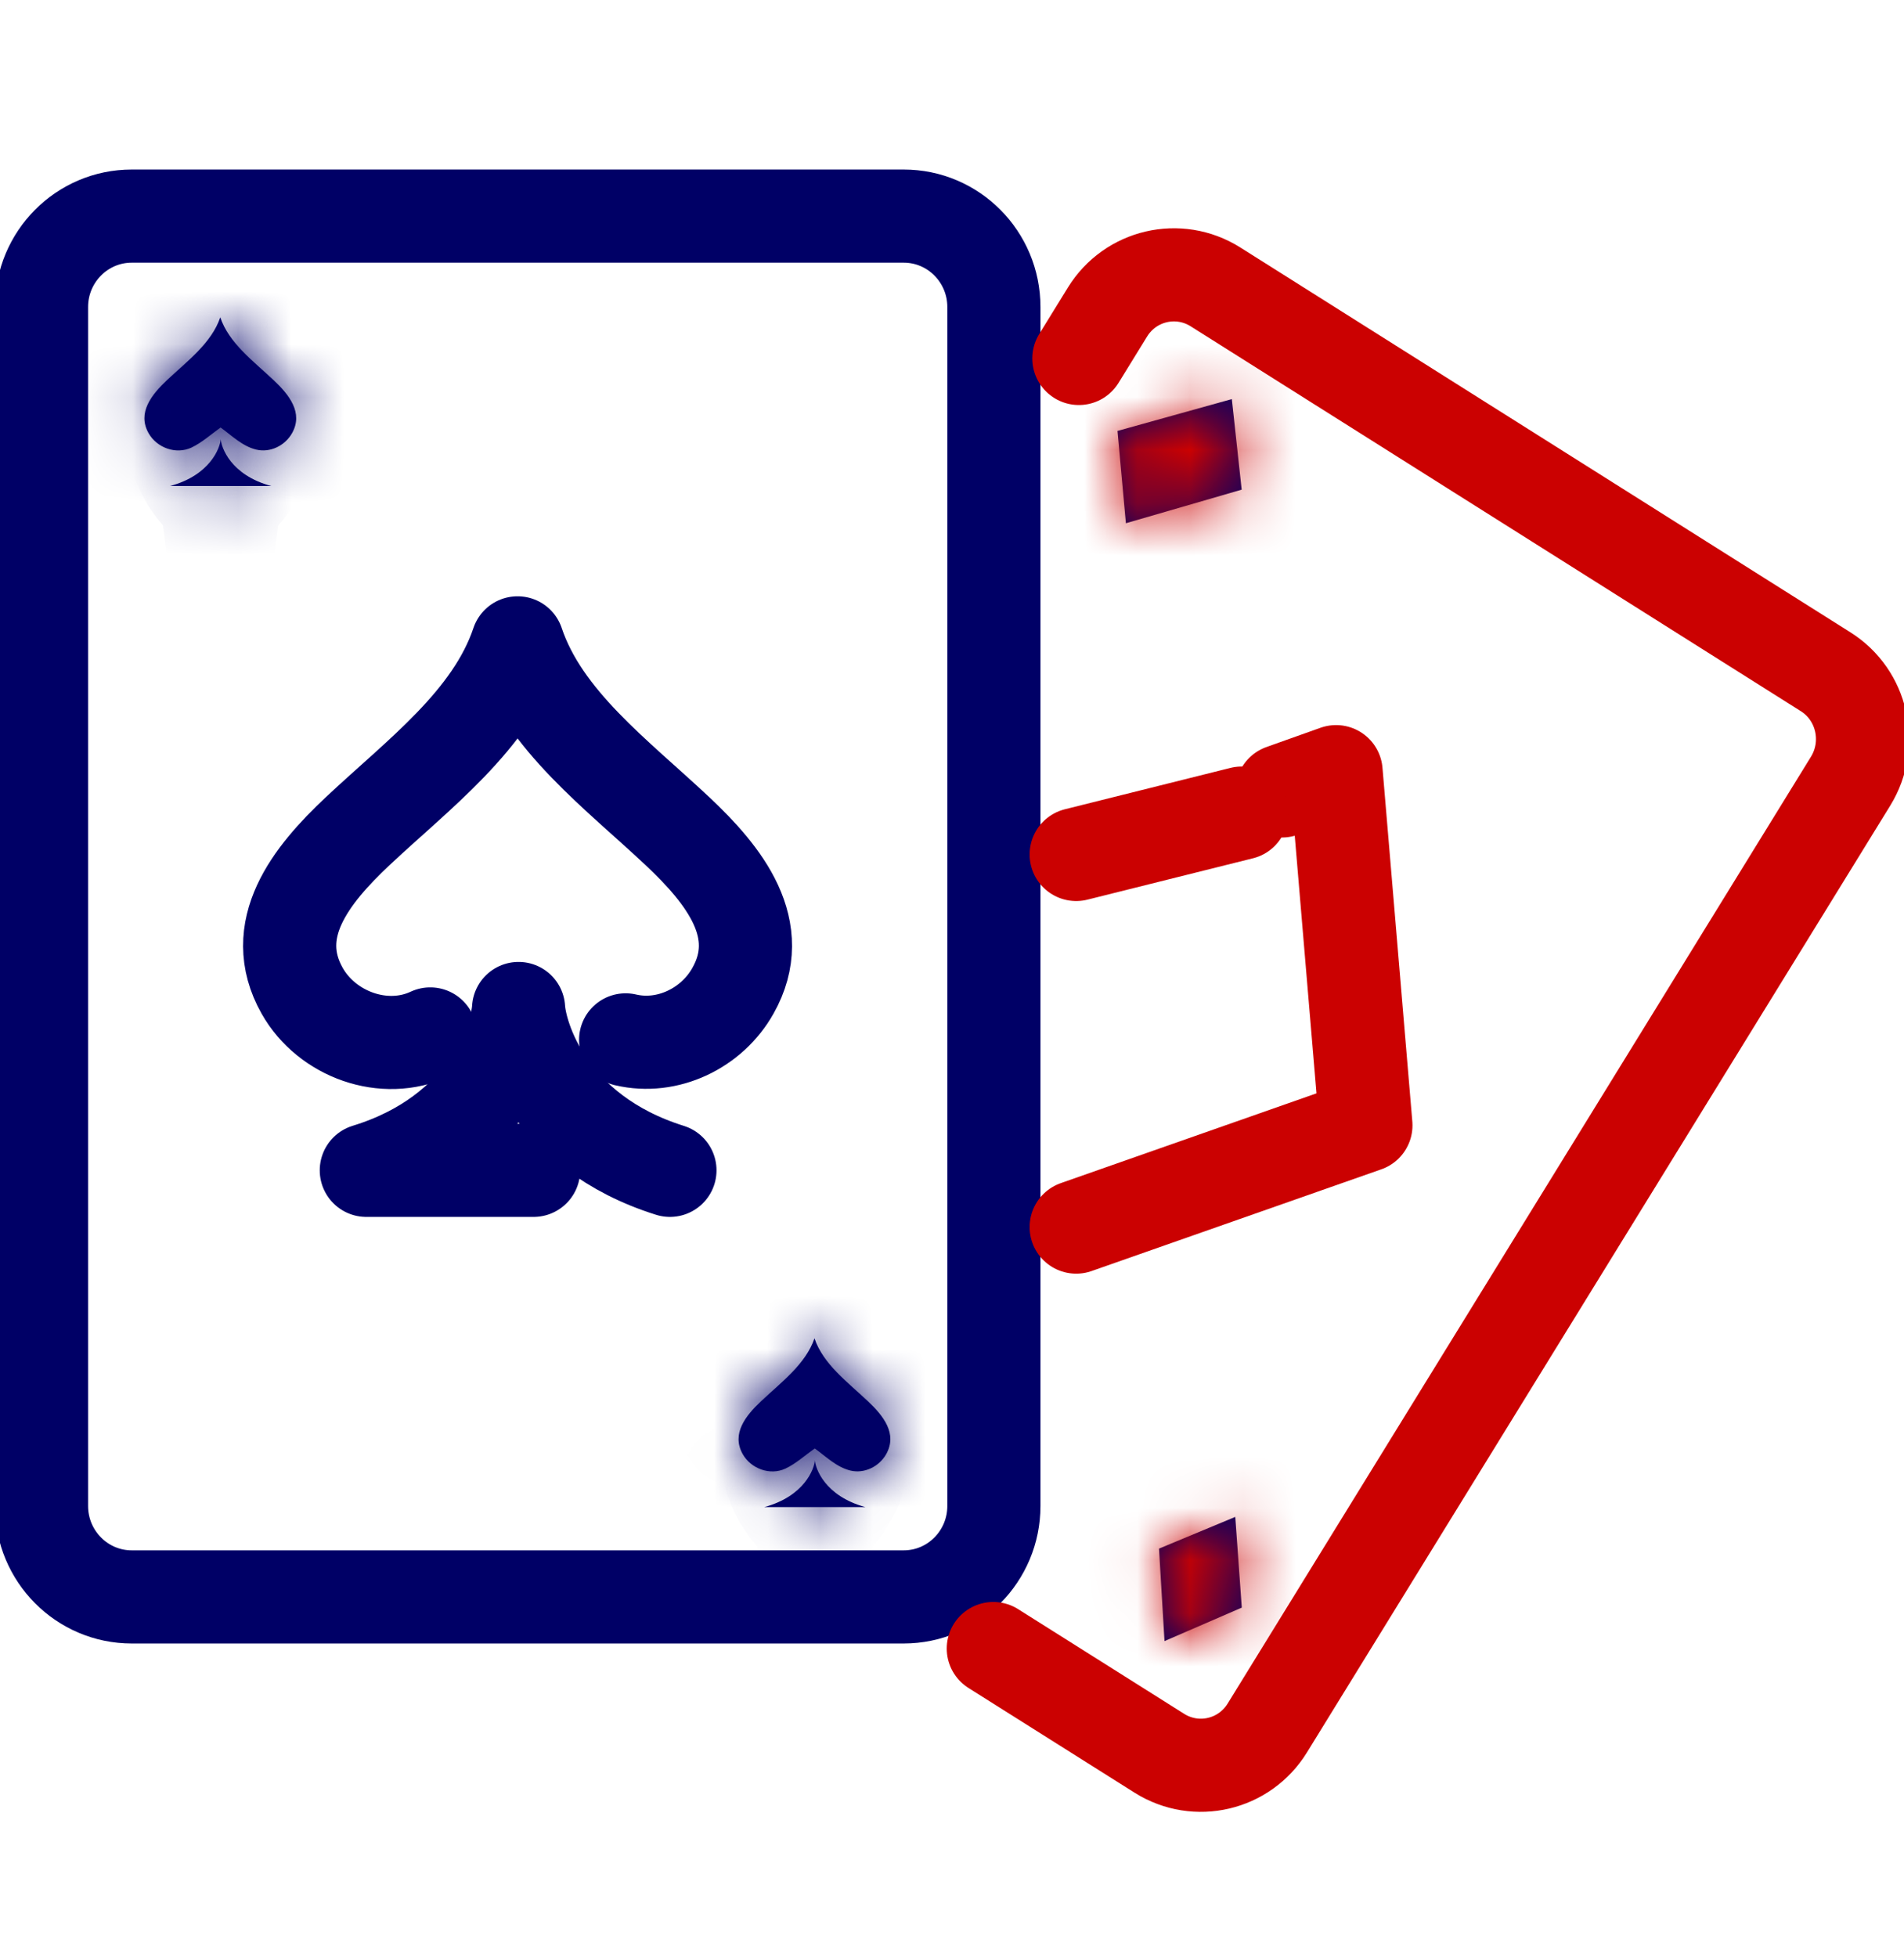 <svg width="36" height="37" viewBox="0 0 36 37" fill="none" xmlns="http://www.w3.org/2000/svg">
<g clip-path="url(#clip0_873_26673)">
<path d="M17.087 30.187H2.49C1.55 30.187 0.785 29.417 0.785 28.468V5.803C0.785 4.855 1.55 4.085 2.49 4.085H17.087C18.028 4.085 18.792 4.855 18.792 5.803V28.468C18.792 29.417 18.028 30.187 17.087 30.187Z" stroke="#000066" stroke-width="1.761" stroke-miterlimit="10" stroke-linecap="round" stroke-linejoin="round"/>
<path d="M11.829 19.657C12.622 19.843 13.461 19.437 13.858 18.729C14.512 17.572 13.697 16.546 12.81 15.713C11.67 14.641 10.277 13.616 9.786 12.152C9.294 13.618 7.902 14.641 6.762 15.713C5.875 16.546 5.06 17.572 5.713 18.729C6.179 19.554 7.265 19.952 8.135 19.545" stroke="#000066" stroke-width="1.761" stroke-miterlimit="10" stroke-linecap="round" stroke-linejoin="round"/>
<path d="M10.089 22.123H6.926C9.214 21.422 9.773 19.611 9.805 19.064C9.836 19.582 10.35 21.396 12.667 22.123" stroke="#000066" stroke-width="1.761" stroke-miterlimit="10" stroke-linecap="round" stroke-linejoin="round"/>
<mask id="path-4-inside-1_873_26673" fill="white">
<path d="M4.171 8.081C4.381 8.233 4.583 8.436 4.845 8.499C5.109 8.562 5.387 8.425 5.521 8.19C5.74 7.803 5.467 7.462 5.171 7.184C4.791 6.826 4.327 6.485 4.165 5.998C4.001 6.485 3.537 6.829 3.159 7.184C2.864 7.462 2.591 7.803 2.81 8.19C2.966 8.465 3.327 8.596 3.617 8.462C3.813 8.37 3.995 8.207 4.171 8.081Z"/>
</mask>
<path d="M4.171 8.081C4.381 8.233 4.583 8.436 4.845 8.499C5.109 8.562 5.387 8.425 5.521 8.19C5.74 7.803 5.467 7.462 5.171 7.184C4.791 6.826 4.327 6.485 4.165 5.998C4.001 6.485 3.537 6.829 3.159 7.184C2.864 7.462 2.591 7.803 2.81 8.19C2.966 8.465 3.327 8.596 3.617 8.462C3.813 8.37 3.995 8.207 4.171 8.081Z" fill="#000066"/>
<path d="M4.171 8.081L5.202 6.653L4.176 5.912L3.147 6.649L4.171 8.081ZM4.845 8.499L4.432 10.211L4.436 10.212L4.845 8.499ZM5.521 8.19L7.052 9.06L7.054 9.057L5.521 8.19ZM5.171 7.184L3.965 8.467L3.965 8.467L5.171 7.184ZM4.165 5.998L5.836 5.442L4.18 0.463L2.497 5.434L4.165 5.998ZM3.159 7.184L1.953 5.901L1.953 5.901L3.159 7.184ZM2.81 8.19L1.277 9.057L1.279 9.06L2.81 8.19ZM3.617 8.462L4.359 10.059L4.363 10.057L3.617 8.462ZM3.14 9.509C3.157 9.52 3.178 9.537 3.239 9.585C3.289 9.624 3.374 9.691 3.469 9.759C3.657 9.892 3.986 10.103 4.432 10.211L5.257 6.787C5.352 6.81 5.423 6.841 5.463 6.862C5.502 6.882 5.52 6.896 5.508 6.888C5.503 6.884 5.494 6.877 5.478 6.865C5.462 6.853 5.444 6.839 5.418 6.818C5.394 6.799 5.361 6.773 5.326 6.747C5.291 6.719 5.249 6.687 5.202 6.653L3.14 9.509ZM4.436 10.212C5.54 10.475 6.572 9.903 7.052 9.06L3.99 7.319C4.203 6.946 4.678 6.649 5.253 6.786L4.436 10.212ZM7.054 9.057C7.486 8.293 7.414 7.505 7.138 6.907C6.91 6.415 6.555 6.068 6.378 5.901L3.965 8.467C4.01 8.509 4.025 8.527 4.024 8.526C4.023 8.524 4.013 8.513 3.999 8.491C3.985 8.47 3.964 8.434 3.941 8.385C3.895 8.285 3.838 8.116 3.839 7.897C3.841 7.669 3.905 7.47 3.989 7.322L7.054 9.057ZM6.378 5.901C6.266 5.796 6.134 5.68 6.057 5.61C5.965 5.526 5.903 5.468 5.855 5.419C5.753 5.312 5.798 5.329 5.836 5.442L2.495 6.554C2.694 7.155 3.053 7.585 3.318 7.861C3.529 8.08 3.899 8.405 3.965 8.467L6.378 5.901ZM2.497 5.434C2.534 5.326 2.576 5.313 2.472 5.421C2.424 5.471 2.362 5.529 2.271 5.612C2.195 5.681 2.063 5.798 1.953 5.901L4.365 8.467C4.436 8.401 4.798 8.084 5.012 7.86C5.276 7.586 5.632 7.158 5.833 6.563L2.497 5.434ZM1.953 5.901C1.776 6.068 1.421 6.415 1.193 6.907C0.917 7.505 0.845 8.293 1.277 9.057L4.342 7.322C4.426 7.47 4.49 7.669 4.491 7.897C4.493 8.116 4.436 8.285 4.39 8.385C4.367 8.434 4.346 8.47 4.332 8.491C4.318 8.513 4.308 8.524 4.306 8.526C4.306 8.527 4.32 8.509 4.365 8.467L1.953 5.901ZM1.279 9.06C1.851 10.066 3.171 10.611 4.359 10.059L2.875 6.865C3.192 6.718 3.506 6.735 3.739 6.815C3.968 6.894 4.192 7.059 4.341 7.32L1.279 9.06ZM4.363 10.057C4.621 9.936 4.828 9.789 4.948 9.7C5.162 9.542 5.083 9.593 5.196 9.513L3.147 6.649C3.076 6.699 3.011 6.749 2.965 6.784C2.913 6.824 2.884 6.846 2.855 6.868C2.841 6.878 2.832 6.885 2.825 6.89C2.818 6.894 2.815 6.896 2.816 6.896C2.816 6.896 2.821 6.893 2.83 6.888C2.838 6.883 2.852 6.875 2.871 6.867L4.363 10.057Z" fill="#000066" mask="url(#path-4-inside-1_873_26673)"/>
<mask id="path-6-inside-2_873_26673" fill="white">
<path d="M5.128 9.187H3.215C3.977 8.983 4.164 8.459 4.173 8.302C4.184 8.451 4.354 8.978 5.128 9.187Z"/>
</mask>
<path d="M5.128 9.187H3.215C3.977 8.983 4.164 8.459 4.173 8.302C4.184 8.451 4.354 8.978 5.128 9.187Z" fill="#000066"/>
<path d="M5.128 9.187V10.948L5.587 7.487L5.128 9.187ZM3.215 9.187L2.761 7.486L3.215 10.948V9.187ZM4.173 8.302L5.928 8.168L2.414 8.206L4.173 8.302ZM5.128 7.426H3.215V10.948H5.128V7.426ZM3.669 10.888C5.166 10.488 5.881 9.317 5.931 8.397L2.414 8.206C2.421 8.09 2.439 8.002 2.452 7.951C2.466 7.893 2.483 7.846 2.498 7.807C2.53 7.73 2.568 7.667 2.61 7.617C2.706 7.498 2.791 7.477 2.761 7.486L3.669 10.888ZM2.417 8.436C2.481 9.274 3.124 10.469 4.668 10.887L5.587 7.487C5.551 7.477 5.641 7.498 5.742 7.624C5.784 7.678 5.821 7.741 5.851 7.815C5.875 7.874 5.915 7.991 5.928 8.168L2.417 8.436Z" fill="#000066" mask="url(#path-6-inside-2_873_26673)"/>
<mask id="path-8-inside-3_873_26673" fill="white">
<path d="M15.405 27.38C15.616 27.532 15.818 27.735 16.079 27.798C16.343 27.861 16.622 27.724 16.755 27.489C16.974 27.102 16.701 26.761 16.406 26.484C16.025 26.125 15.562 25.785 15.4 25.298C15.235 25.785 14.772 26.128 14.394 26.484C14.098 26.761 13.825 27.102 14.044 27.489C14.2 27.764 14.561 27.896 14.851 27.761C15.047 27.669 15.226 27.506 15.405 27.38Z"/>
</mask>
<path d="M15.405 27.38C15.616 27.532 15.818 27.735 16.079 27.798C16.343 27.861 16.622 27.724 16.755 27.489C16.974 27.102 16.701 26.761 16.406 26.484C16.025 26.125 15.562 25.785 15.4 25.298C15.235 25.785 14.772 26.128 14.394 26.484C14.098 26.761 13.825 27.102 14.044 27.489C14.2 27.764 14.561 27.896 14.851 27.761C15.047 27.669 15.226 27.506 15.405 27.38Z" fill="#000066"/>
<path d="M15.405 27.38L16.436 25.953L15.418 25.218L14.392 25.94L15.405 27.38ZM16.079 27.798L15.666 29.51L15.671 29.511L16.079 27.798ZM16.755 27.489L18.286 28.36L18.288 28.356L16.755 27.489ZM16.406 26.484L15.2 27.766L15.2 27.767L16.406 26.484ZM15.4 25.298L17.071 24.742L15.414 19.763L13.732 24.733L15.4 25.298ZM14.394 26.484L13.188 25.2L13.188 25.201L14.394 26.484ZM14.044 27.489L12.512 28.356L12.513 28.359L14.044 27.489ZM14.851 27.761L15.593 29.358L15.597 29.356L14.851 27.761ZM14.375 28.808C14.391 28.82 14.412 28.836 14.473 28.884C14.523 28.924 14.608 28.991 14.704 29.058C14.892 29.192 15.221 29.403 15.666 29.51L16.492 26.087C16.587 26.11 16.657 26.141 16.698 26.162C16.737 26.182 16.754 26.195 16.743 26.187C16.738 26.183 16.728 26.177 16.713 26.165C16.696 26.152 16.678 26.138 16.652 26.117C16.628 26.099 16.595 26.072 16.561 26.046C16.526 26.019 16.483 25.986 16.436 25.953L14.375 28.808ZM15.671 29.511C16.775 29.775 17.807 29.203 18.286 28.36L15.225 26.619C15.437 26.245 15.912 25.948 16.487 26.086L15.671 29.511ZM18.288 28.356C18.72 27.593 18.648 26.804 18.372 26.207C18.144 25.714 17.789 25.367 17.612 25.201L15.2 27.767C15.245 27.809 15.26 27.826 15.259 27.826C15.257 27.824 15.248 27.812 15.233 27.791C15.22 27.769 15.198 27.734 15.175 27.684C15.129 27.584 15.072 27.416 15.074 27.197C15.075 26.968 15.139 26.769 15.223 26.622L18.288 28.356ZM17.612 25.201C17.5 25.095 17.369 24.979 17.291 24.909C17.199 24.826 17.137 24.768 17.09 24.718C16.987 24.612 17.033 24.628 17.071 24.742L13.729 25.853C13.929 26.454 14.287 26.885 14.552 27.16C14.764 27.38 15.133 27.704 15.2 27.766L17.612 25.201ZM13.732 24.733C13.768 24.625 13.81 24.613 13.707 24.72C13.659 24.77 13.597 24.829 13.505 24.912C13.429 24.98 13.298 25.097 13.188 25.2L15.6 27.767C15.67 27.701 16.032 27.383 16.247 27.16C16.511 26.885 16.866 26.457 17.068 25.862L13.732 24.733ZM13.188 25.201C13.01 25.367 12.655 25.714 12.428 26.207C12.152 26.804 12.079 27.593 12.512 28.356L15.577 26.622C15.66 26.769 15.724 26.968 15.726 27.197C15.727 27.416 15.671 27.584 15.624 27.684C15.602 27.734 15.58 27.769 15.566 27.791C15.552 27.812 15.542 27.824 15.541 27.826C15.54 27.826 15.555 27.809 15.6 27.767L13.188 25.201ZM12.513 28.359C13.085 29.365 14.405 29.91 15.593 29.358L14.11 26.164C14.426 26.017 14.74 26.034 14.973 26.115C15.202 26.194 15.427 26.358 15.575 26.619L12.513 28.359ZM15.597 29.356C15.858 29.234 16.066 29.085 16.184 28.997C16.372 28.858 16.337 28.878 16.419 28.82L14.392 25.94C14.317 25.993 14.248 26.045 14.201 26.082C14.145 26.125 14.117 26.146 14.085 26.17C14.072 26.18 14.062 26.186 14.055 26.191C14.049 26.196 14.046 26.198 14.046 26.197C14.047 26.197 14.068 26.184 14.106 26.166L15.597 29.356Z" fill="#000066" mask="url(#path-8-inside-3_873_26673)"/>
<mask id="path-10-inside-4_873_26673" fill="white">
<path d="M16.362 28.489H14.449C15.211 28.285 15.399 27.761 15.407 27.604C15.418 27.753 15.589 28.277 16.362 28.489Z"/>
</mask>
<path d="M16.362 28.489H14.449C15.211 28.285 15.399 27.761 15.407 27.604C15.418 27.753 15.589 28.277 16.362 28.489Z" fill="#000066"/>
<path d="M16.362 28.489V30.25L16.828 26.791L16.362 28.489ZM14.449 28.489L13.995 26.788L14.449 30.25V28.489ZM15.407 27.604L17.163 27.47L13.649 27.509L15.407 27.604ZM16.362 26.728H14.449V30.25H16.362V26.728ZM14.903 30.19C16.4 29.79 17.116 28.619 17.165 27.699L13.649 27.509C13.655 27.392 13.673 27.304 13.686 27.253C13.7 27.195 13.717 27.148 13.733 27.109C13.764 27.032 13.803 26.969 13.844 26.919C13.941 26.8 14.025 26.779 13.995 26.788L14.903 30.19ZM13.651 27.738C13.716 28.582 14.363 29.766 15.896 30.187L16.828 26.791C16.788 26.78 16.875 26.799 16.975 26.924C17.017 26.977 17.055 27.041 17.085 27.115C17.109 27.175 17.149 27.292 17.163 27.47L13.651 27.738Z" fill="#000066" mask="url(#path-10-inside-4_873_26673)"/>
<path d="M20.399 6.776L20.939 5.9C21.37 5.199 22.284 4.985 22.98 5.422L34.519 12.699C35.212 13.136 35.424 14.059 34.992 14.764L23.962 32.664C23.531 33.365 22.618 33.58 21.922 33.143L18.781 31.163" stroke="#CB0101" stroke-width="1.761" stroke-miterlimit="10" stroke-linecap="round" stroke-linejoin="round"/>
<path d="M20.348 23.196L25.826 21.273L25.262 14.587L24.24 14.951" stroke="#CB0101" stroke-width="1.761" stroke-miterlimit="10" stroke-linecap="round" stroke-linejoin="round"/>
<path d="M23.478 15.37L20.348 16.152" stroke="#CB0101" stroke-width="1.761" stroke-miterlimit="10" stroke-linecap="round" stroke-linejoin="round"/>
<mask id="path-15-inside-5_873_26673" fill="white">
<path d="M23.291 7.544L21.129 8.146L21.288 9.891L23.477 9.256L23.291 7.544Z"/>
</mask>
<path d="M23.291 7.544L21.129 8.146L21.288 9.891L23.477 9.256L23.291 7.544Z" fill="#000066"/>
<path d="M23.291 7.544L25.042 7.354L24.818 5.29L22.819 5.847L23.291 7.544ZM21.129 8.146L20.657 6.449L19.242 6.843L19.375 8.305L21.129 8.146ZM21.288 9.891L19.534 10.051L19.728 12.178L21.779 11.582L21.288 9.891ZM23.477 9.256L23.968 10.947L25.387 10.535L25.227 9.066L23.477 9.256ZM22.819 5.847L20.657 6.449L21.601 9.842L23.764 9.24L22.819 5.847ZM19.375 8.305L19.534 10.051L23.042 9.732L22.883 7.986L19.375 8.305ZM21.779 11.582L23.968 10.947L22.986 7.565L20.797 8.2L21.779 11.582ZM25.227 9.066L25.042 7.354L21.541 7.733L21.726 9.446L25.227 9.066Z" fill="#CB0101" mask="url(#path-15-inside-5_873_26673)"/>
<mask id="path-17-inside-6_873_26673" fill="white">
<path d="M23.356 28.674L21.914 29.274L22.018 31.022L23.479 30.389L23.356 28.674Z"/>
</mask>
<path d="M23.356 28.674L21.914 29.274L22.018 31.022L23.479 30.389L23.356 28.674Z" fill="#000066"/>
<path d="M23.356 28.674L25.112 28.547L24.936 26.109L22.679 27.048L23.356 28.674ZM21.914 29.274L21.237 27.648L20.082 28.129L20.156 29.378L21.914 29.274ZM22.018 31.022L20.26 31.126L20.409 33.638L22.718 32.638L22.018 31.022ZM23.479 30.389L24.179 32.004L25.326 31.508L25.236 30.262L23.479 30.389ZM22.679 27.048L21.237 27.648L22.591 30.9L24.032 30.3L22.679 27.048ZM20.156 29.378L20.26 31.126L23.775 30.918L23.672 29.17L20.156 29.378ZM22.718 32.638L24.179 32.004L22.779 28.773L21.318 29.406L22.718 32.638ZM25.236 30.262L25.112 28.547L21.599 28.801L21.723 30.515L25.236 30.262Z" fill="#CB0101" mask="url(#path-17-inside-6_873_26673)"/>
</g>
<defs>
<clipPath id="clip0_873_26673">
<rect width="36" height="36" fill="white" transform="translate(0 0.5)"/>
</clipPath>
</defs>
</svg>
